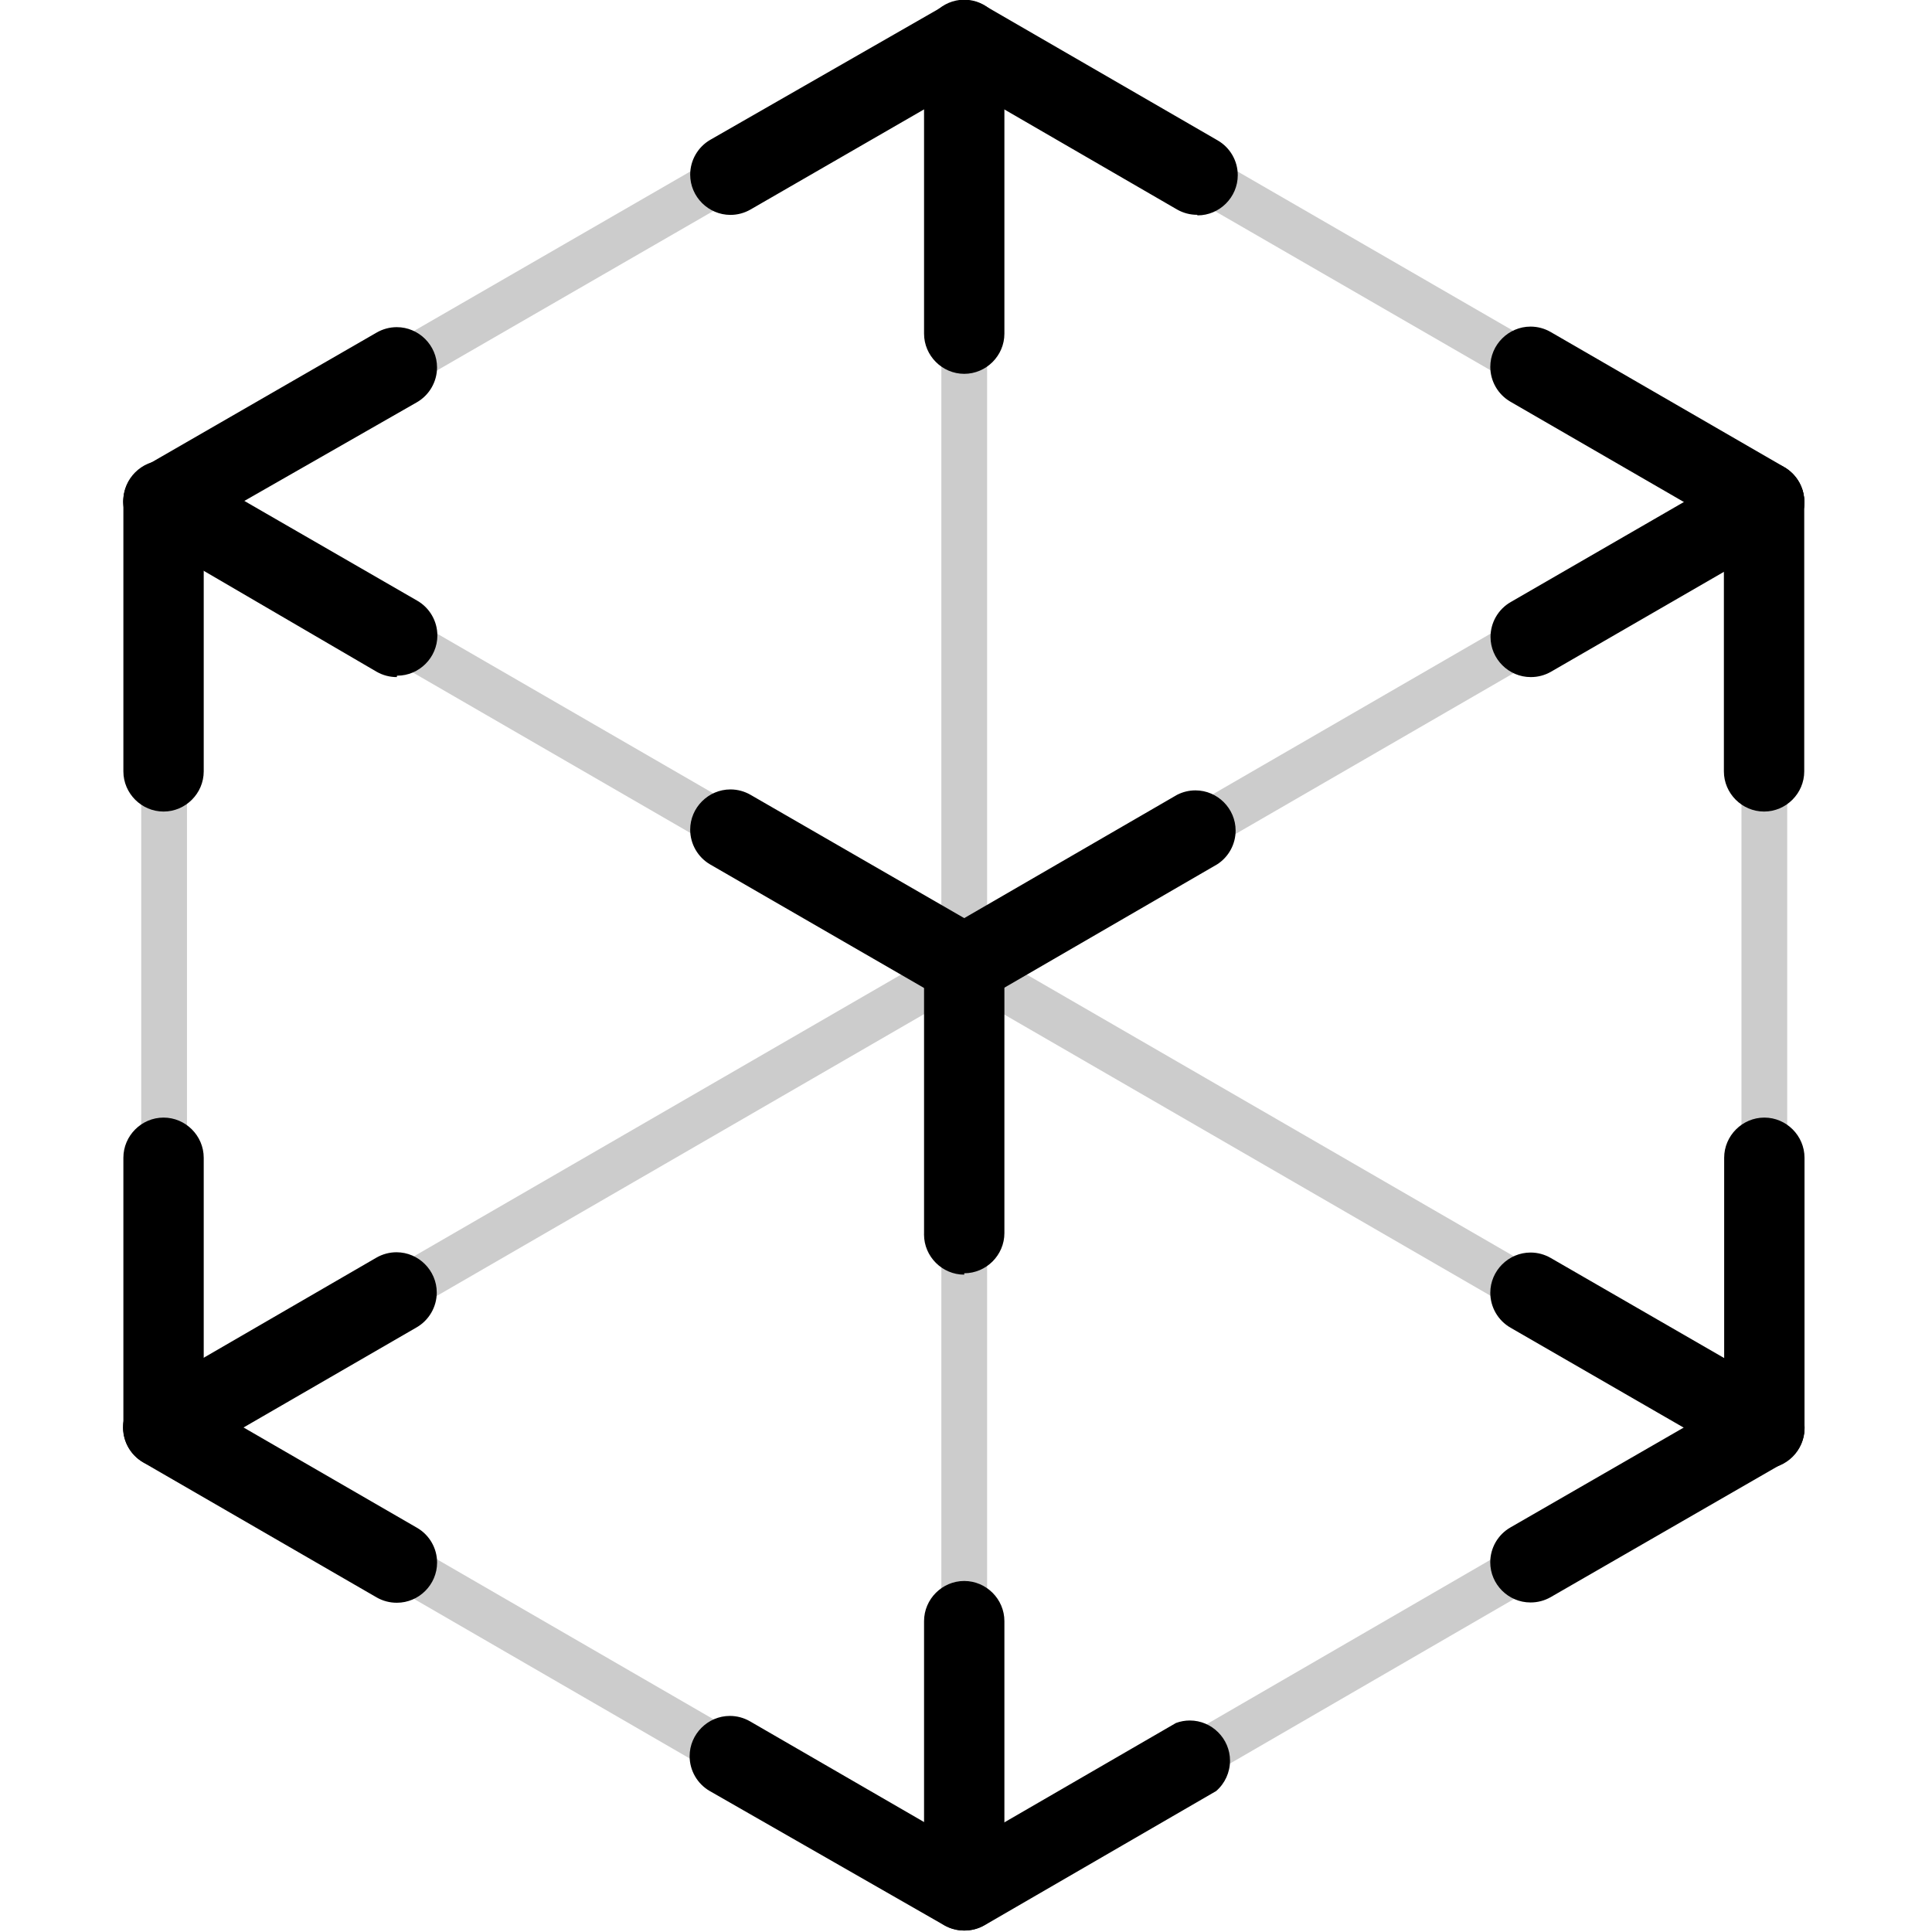 <?xml version="1.0" encoding="UTF-8" standalone="no"?>
<!DOCTYPE svg PUBLIC "-//W3C//DTD SVG 1.1//EN" "http://www.w3.org/Graphics/SVG/1.1/DTD/svg11.dtd">
<svg width="100%" height="100%" viewBox="0 0 25 25" version="1.1" xmlns="http://www.w3.org/2000/svg" xmlns:xlink="http://www.w3.org/1999/xlink" xml:space="preserve" style="fill-rule:evenodd;clip-rule:evenodd;stroke-linejoin:round;stroke-miterlimit:1.414;">
    <g transform="matrix(0.361,0,0,0.361,-33.936,-5.049)">
        <g transform="matrix(1,0,0,1,11.068,-3.814)">
            <path d="M125.85,25.5C125.598,25.501 125.349,25.435 125.13,25.31L117.5,20.89L109.84,25.31C109.621,25.436 109.373,25.503 109.12,25.503C108.329,25.503 107.677,24.851 107.677,24.06C107.677,23.545 107.954,23.067 108.4,22.81L116.79,18C117.234,17.741 117.786,17.741 118.23,18L126.58,22.83C127.028,23.086 127.305,23.564 127.305,24.08C127.305,24.87 126.655,25.52 125.865,25.52C125.863,25.52 125.862,25.52 125.86,25.52" style="fill-rule:nonzero;"/>
        </g>
        <g transform="matrix(1,0,0,1,11.068,-3.814)">
            <path d="M117.5,63.49C117.5,63.49 117.499,63.49 117.499,63.49C116.709,63.49 116.059,62.84 116.059,62.05C116.059,62.033 116.059,62.017 116.06,62L116.06,52.38C116.06,51.59 116.71,50.94 117.5,50.94C118.29,50.94 118.94,51.59 118.94,52.38C118.94,52.38 118.94,62 118.94,62C118.94,62.79 118.29,63.44 117.5,63.44" style="fill-rule:nonzero;"/>
        </g>
        <g transform="matrix(1,0,0,1,11.068,-3.814)">
            <path d="M88.8,46.89C88.01,46.89 87.36,46.24 87.36,45.45L87.36,35.79C87.36,35 88.01,34.35 88.8,34.35C89.59,34.35 90.24,35 90.24,35.79C90.24,35.79 90.24,45.45 90.24,45.45C90.24,46.24 89.59,46.89 88.8,46.89" style="fill-rule:nonzero;"/>
        </g>
        <g transform="matrix(1,0,0,1,11.068,-3.814)">
            <path d="M146.17,46.89C145.38,46.89 144.73,46.24 144.73,45.45L144.73,35.79C144.73,35 145.38,34.35 146.17,34.35C146.96,34.35 147.61,35 147.61,35.79C147.61,35.79 147.61,45.45 147.61,45.45C147.61,46.24 146.96,46.89 146.17,46.89" style="fill-rule:nonzero;"/>
        </g>
        <g transform="matrix(1,0,0,1,11.068,-3.814)">
            <path d="M146.18,70.41C145.401,70.41 144.756,69.779 144.74,69L144.74,59.3C144.74,58.51 145.39,57.86 146.18,57.86C146.97,57.86 147.62,58.51 147.62,59.3L147.62,69C147.62,69.79 146.97,70.44 146.18,70.44L146.18,70.41Z" style="fill-rule:nonzero;"/>
        </g>
        <g transform="matrix(1,0,0,1,11.068,-3.814)">
            <path d="M88.8,70.41C88.021,70.41 87.376,69.779 87.36,69L87.36,59.3C87.36,58.51 88.01,57.86 88.8,57.86C89.59,57.86 90.24,58.51 90.24,59.3C90.24,59.3 90.24,69 90.24,69C90.24,69.79 89.59,70.44 88.8,70.44" style="fill-rule:nonzero;"/>
        </g>
        <g transform="matrix(1,0,0,1,11.068,-3.814)">
            <path d="M117.5,31.2C116.71,31.2 116.06,30.55 116.06,29.76L116.06,19.23C116.06,18.44 116.71,17.79 117.5,17.79C118.29,17.79 118.94,18.44 118.94,19.23C118.94,19.23 118.94,29.76 118.94,29.76C118.94,30.55 118.29,31.2 117.5,31.2" style="fill-rule:nonzero;"/>
        </g>
        <g transform="matrix(1,0,0,1,11.068,-3.814)">
            <path d="M117.5,87C116.71,87 116.06,86.35 116.06,85.56L116.06,75.91C116.06,75.12 116.71,74.47 117.5,74.47C118.29,74.47 118.94,75.12 118.94,75.91C118.94,75.91 118.94,85.57 118.94,85.57C118.935,86.356 118.286,87 117.5,87" style="fill-rule:nonzero;"/>
        </g>
        <g transform="matrix(1,0,0,1,11.068,-3.814)">
            <path d="M117.5,87C117.248,87 116.999,86.935 116.78,86.81L108.38,82C107.934,81.743 107.657,81.265 107.657,80.75C107.657,79.959 108.309,79.307 109.1,79.307C109.353,79.307 109.601,79.374 109.82,79.5L117.51,83.95L125.09,79.56C125.249,79.501 125.418,79.471 125.587,79.471C126.377,79.471 127.027,80.121 127.027,80.911C127.027,81.329 126.846,81.727 126.53,82L118.23,86.81C118.011,86.936 117.763,87.001 117.51,87" style="fill-rule:nonzero;"/>
        </g>
        <g transform="matrix(1,0,0,1,11.068,-3.814)">
            <path d="M117.5,53.82C117.248,53.82 116.999,53.755 116.78,53.63L108.4,48.79C107.954,48.533 107.677,48.055 107.677,47.54C107.677,46.749 108.329,46.097 109.12,46.097C109.373,46.097 109.621,46.164 109.84,46.29L117.5,50.71L125.13,46.29C125.333,46.186 125.559,46.131 125.788,46.131C126.578,46.131 127.228,46.781 127.228,47.571C127.228,48.059 126.98,48.515 126.57,48.78L118.22,53.62C118.001,53.746 117.753,53.811 117.5,53.81" style="fill-rule:nonzero;"/>
        </g>
        <g transform="matrix(1,0,0,1,11.068,-3.814)">
            <path d="M137.81,42.07C137.808,42.07 137.807,42.07 137.805,42.07C137.015,42.07 136.365,41.42 136.365,40.63C136.365,40.114 136.642,39.636 137.09,39.38L145.45,34.55C145.669,34.424 145.917,34.357 146.17,34.357C146.961,34.357 147.613,35.009 147.613,35.8C147.613,36.315 147.336,36.793 146.89,37.05L138.53,41.88C138.311,42.005 138.062,42.071 137.81,42.07" style="fill-rule:nonzero;"/>
        </g>
        <g transform="matrix(1,0,0,1,11.068,-3.814)">
            <path d="M146.17,37.23C145.917,37.231 145.669,37.166 145.45,37.04L137.08,32.2C136.634,31.943 136.357,31.465 136.357,30.95C136.357,30.159 137.009,29.507 137.8,29.507C138.053,29.507 138.301,29.574 138.52,29.7L146.89,34.54C147.338,34.796 147.615,35.274 147.615,35.79C147.615,36.58 146.965,37.23 146.175,37.23C146.173,37.23 146.172,37.23 146.17,37.23" style="fill-rule:nonzero;"/>
        </g>
        <g transform="matrix(1,0,0,1,11.068,-3.814)">
            <path d="M97.16,42.07C96.908,42.071 96.659,42.005 96.44,41.88L88.08,37C87.634,36.743 87.357,36.265 87.357,35.75C87.357,34.959 88.009,34.307 88.8,34.307C89.053,34.307 89.301,34.374 89.52,34.5L97.89,39.33C98.338,39.586 98.615,40.064 98.615,40.58C98.615,41.37 97.965,42.02 97.175,42.02C97.173,42.02 97.172,42.02 97.17,42.02" style="fill-rule:nonzero;"/>
        </g>
        <g transform="matrix(1,0,0,1,11.068,-3.814)">
            <path d="M88.8,37.23C88.798,37.23 88.797,37.23 88.795,37.23C88.005,37.23 87.355,36.58 87.355,35.79C87.355,35.274 87.632,34.796 88.08,34.54L96.44,29.72C96.659,29.594 96.907,29.527 97.16,29.527C97.951,29.527 98.603,30.179 98.603,30.97C98.603,31.485 98.326,31.963 97.88,32.22L89.52,37C89.301,37.125 89.052,37.19 88.8,37.19" style="fill-rule:nonzero;"/>
        </g>
        <g transform="matrix(1,0,0,1,11.068,-3.814)">
            <path d="M137.8,75.24C137.798,75.24 137.797,75.24 137.795,75.24C137.005,75.24 136.355,74.59 136.355,73.8C136.355,73.284 136.632,72.806 137.08,72.55L145.46,67.72C145.679,67.594 145.927,67.527 146.18,67.527C146.971,67.527 147.623,68.179 147.623,68.97C147.623,69.485 147.346,69.963 146.9,70.22L138.52,75.05C138.301,75.175 138.052,75.241 137.8,75.24" style="fill-rule:nonzero;"/>
        </g>
        <g transform="matrix(1,0,0,1,11.068,-3.814)">
            <path d="M146.17,70.41C145.917,70.411 145.669,70.346 145.45,70.22L137.08,65.39C136.634,65.133 136.357,64.655 136.357,64.14C136.357,63.349 137.009,62.697 137.8,62.697C138.053,62.697 138.301,62.764 138.52,62.89L146.89,67.72C147.338,67.976 147.615,68.454 147.615,68.97C147.615,69.76 146.965,70.41 146.175,70.41C146.173,70.41 146.172,70.41 146.17,70.41" style="fill-rule:nonzero;"/>
        </g>
        <g transform="matrix(1,0,0,1,11.068,-3.814)">
            <path d="M97.16,75.25C96.908,75.251 96.659,75.185 96.44,75.06L88.07,70.22C87.624,69.963 87.347,69.485 87.347,68.97C87.347,68.179 87.999,67.527 88.79,67.527C89.043,67.527 89.291,67.594 89.51,67.72L97.88,72.56C98.328,72.816 98.605,73.294 98.605,73.81C98.605,74.6 97.955,75.25 97.165,75.25C97.163,75.25 97.162,75.25 97.16,75.25" style="fill-rule:nonzero;"/>
        </g>
        <g transform="matrix(1,0,0,1,11.068,-3.814)">
            <path d="M88.8,70.41C88.798,70.41 88.797,70.41 88.795,70.41C88.005,70.41 87.355,69.76 87.355,68.97C87.355,68.454 87.632,67.976 88.08,67.72L96.43,62.88C96.649,62.754 96.897,62.687 97.15,62.687C97.941,62.687 98.593,63.339 98.593,64.13C98.593,64.645 98.316,65.123 97.87,65.38L89.52,70.21C89.301,70.335 89.052,70.401 88.8,70.4" style="fill-rule:nonzero;"/>
        </g>
        <g transform="matrix(1,0,0,1,11.068,-3.814)">
            <path d="M88.8,36.61C88.35,36.61 87.98,36.24 87.98,35.79C87.98,35.498 88.137,35.226 88.39,35.08L117.1,18.51C117.222,18.442 117.359,18.407 117.498,18.407C117.948,18.407 118.318,18.777 118.318,19.227C118.318,19.515 118.166,19.782 117.92,19.93L89.21,36.5C89.085,36.572 88.944,36.61 88.8,36.61" style="fill-opacity:0.2;fill-rule:nonzero;"/>
        </g>
        <g transform="matrix(1,0,0,1,11.068,-3.814)">
            <path d="M88.8,69.79C88.35,69.79 87.98,69.42 87.98,68.97C87.98,68.678 88.137,68.406 88.39,68.26L145.76,35.08C145.882,35.012 146.019,34.977 146.158,34.977C146.608,34.977 146.978,35.347 146.978,35.797C146.978,36.085 146.826,36.352 146.58,36.5L89.21,69.68C89.085,69.752 88.944,69.79 88.8,69.79" style="fill-opacity:0.2;fill-rule:nonzero;"/>
        </g>
        <g transform="matrix(1,0,0,1,11.068,-3.814)">
            <path d="M146.17,36.61C146.026,36.61 145.885,36.572 145.76,36.5L117.09,19.94C116.844,19.792 116.692,19.525 116.692,19.237C116.692,18.787 117.062,18.417 117.512,18.417C117.651,18.417 117.788,18.452 117.91,18.52L146.58,35.09C146.833,35.236 146.99,35.508 146.99,35.8C146.99,36.25 146.62,36.62 146.17,36.62" style="fill-opacity:0.2;fill-rule:nonzero;"/>
        </g>
        <g transform="matrix(1,0,0,1,11.068,-3.814)">
            <path d="M146.17,69.79C146.026,69.79 145.884,69.752 145.76,69.68L88.39,36.5C88.144,36.352 87.992,36.085 87.992,35.797C87.992,35.347 88.362,34.977 88.812,34.977C88.951,34.977 89.088,35.012 89.21,35.08L146.59,68.26C146.843,68.406 147,68.678 147,68.97C147,69.42 146.63,69.79 146.18,69.79" style="fill-opacity:0.2;fill-rule:nonzero;"/>
        </g>
        <g transform="matrix(1,0,0,1,11.068,-3.814)">
            <path d="M117.5,86.4C117.356,86.4 117.215,86.362 117.09,86.29L88.39,69.68C88.144,69.532 87.992,69.265 87.992,68.977C87.992,68.527 88.362,68.157 88.812,68.157C88.951,68.157 89.088,68.192 89.21,68.26L117.92,84.87C118.173,85.016 118.33,85.288 118.33,85.58C118.33,86.03 117.96,86.4 117.51,86.4" style="fill-opacity:0.2;fill-rule:nonzero;"/>
        </g>
        <g transform="matrix(1,0,0,1,11.068,-3.814)">
            <path d="M117.51,86.4C117.06,86.4 116.69,86.03 116.69,85.58C116.69,85.288 116.847,85.016 117.1,84.87L145.77,68.26C145.892,68.192 146.029,68.157 146.168,68.157C146.618,68.157 146.988,68.527 146.988,68.977C146.988,69.265 146.836,69.532 146.59,69.68L117.92,86.29C117.795,86.362 117.654,86.4 117.51,86.4" style="fill-opacity:0.2;fill-rule:nonzero;"/>
        </g>
        <g transform="matrix(1,0,0,1,11.068,-3.814)">
            <path d="M88.8,69.79C88.369,69.78 88.016,69.431 88,69L88,35.79C88,35.34 88.37,34.97 88.82,34.97C89.27,34.97 89.64,35.34 89.64,35.79L89.64,69C89.64,69.45 89.27,69.82 88.82,69.82" style="fill-opacity:0.2;fill-rule:nonzero;"/>
        </g>
        <g transform="matrix(1,0,0,1,11.068,-3.814)">
            <path d="M146.18,69.79C145.73,69.79 145.36,69.42 145.36,68.97L145.36,35.79C145.36,35.34 145.73,34.97 146.18,34.97C146.63,34.97 147,35.34 147,35.79C147,35.79 147,69 147,69C147,69.45 146.63,69.82 146.18,69.82" style="fill-opacity:0.2;fill-rule:nonzero;"/>
        </g>
        <g transform="matrix(1,0,0,1,11.068,-3.814)">
            <path d="M117.5,86.3C117.05,86.3 116.68,85.93 116.68,85.48L116.68,19.23C116.68,18.78 117.05,18.41 117.5,18.41C117.95,18.41 118.32,18.78 118.32,19.23L118.32,85.48C118.32,85.93 117.95,86.3 117.5,86.3" style="fill-opacity:0.2;fill-rule:nonzero;"/>
        </g>
    </g>
</svg>

